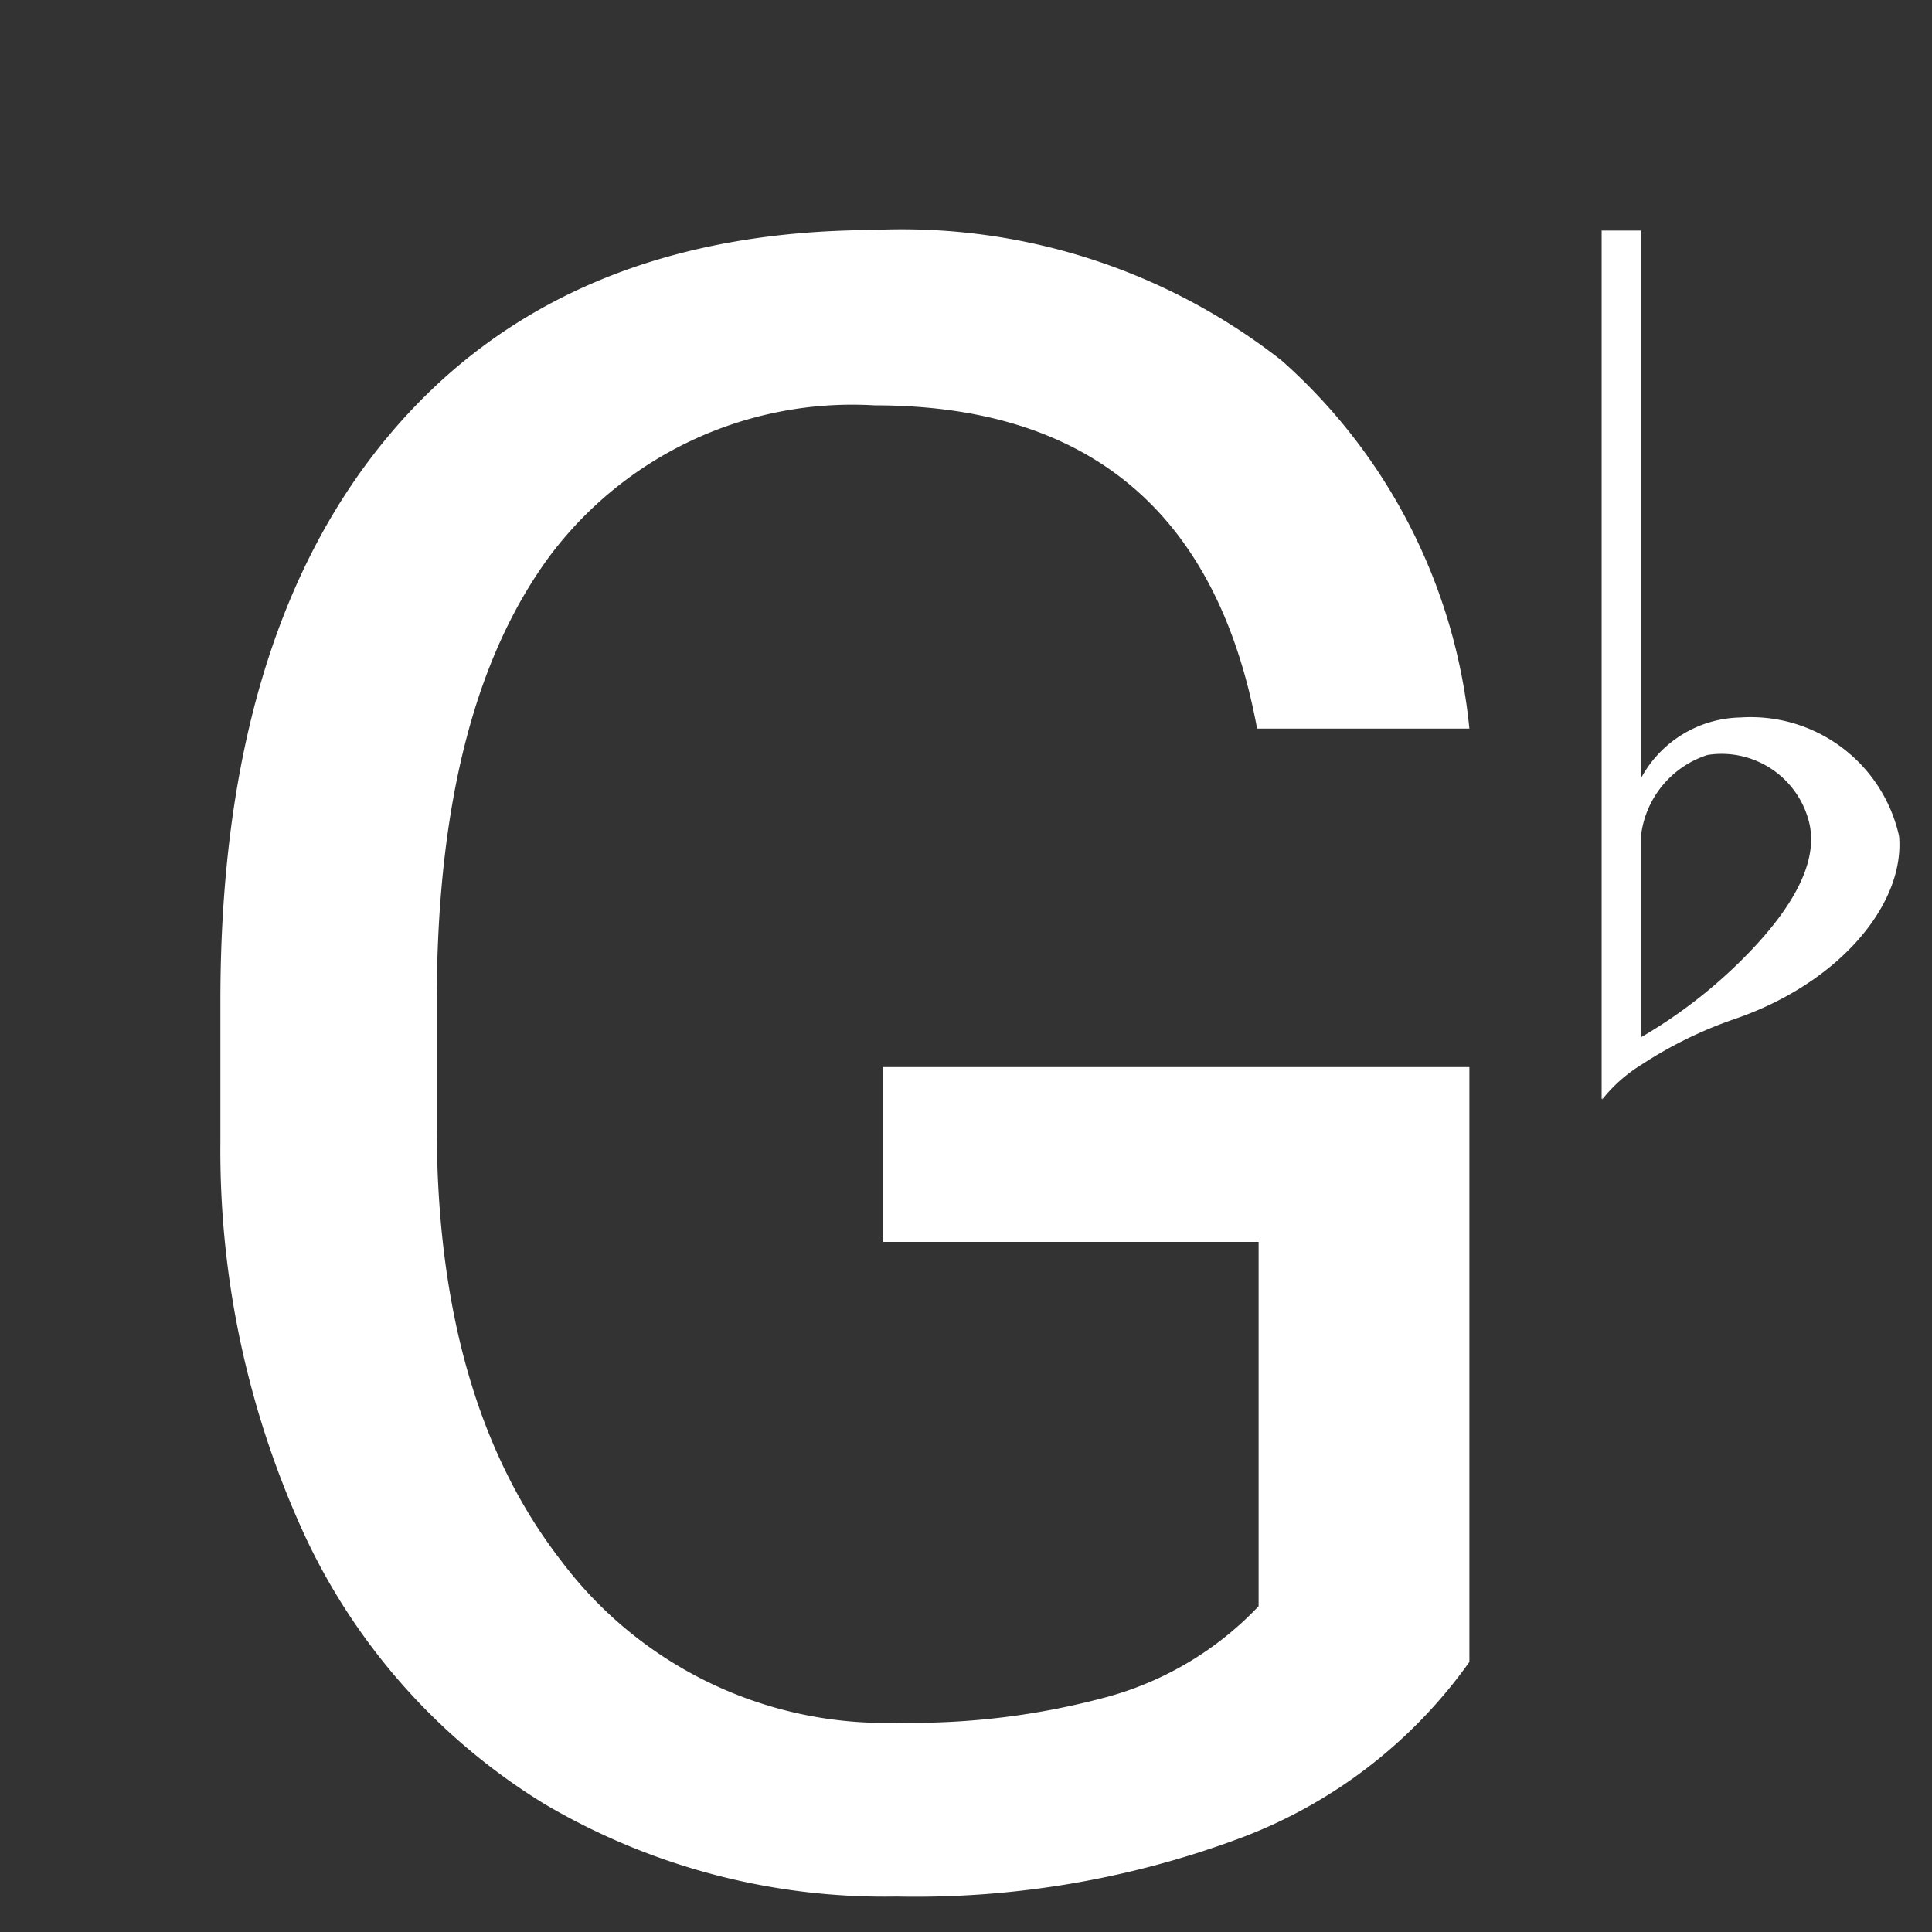 <svg xmlns="http://www.w3.org/2000/svg" viewBox="0 0 38.13 38.13"><rect x="0" y="0" width="38.13" height="38.13" fill="#333333" stroke="none"/><defs><style>.cls-1{fill:#fff;}.cls-2{fill:none;}</style></defs><g id="Layer_2" data-name="Layer 2"><g id="Layer_1-2" data-name="Layer 1"><path class="cls-1" d="M32.39,4.55V21a3,3,0,0,0-.78.69V4.55Z"/><path class="cls-1" d="M37.48,16.5a3,3,0,0,0-3.13-2.34,2.28,2.28,0,0,0-2,1.27.88.88,0,0,0,0,.1l-.73,6.17a3,3,0,0,1,.78-.69,8.24,8.24,0,0,1,1.81-.89C36.33,19.4,37.6,17.82,37.48,16.5ZM34.32,19a9.85,9.85,0,0,1-1.93,1.47v-4a1.91,1.91,0,0,1,1.31-1.57,1.78,1.78,0,0,1,2,1.31C35.83,16.71,35.76,17.59,34.32,19Z"/><path class="cls-1" d="M29,32.8a9.73,9.73,0,0,1-4.53,3.48,18.31,18.31,0,0,1-6.78,1.15,13.21,13.21,0,0,1-6.95-1.83,12.33,12.33,0,0,1-4.69-5.22,18.14,18.14,0,0,1-1.7-7.85V19.74q0-7.23,3.37-11.2t9.48-4A12.14,12.14,0,0,1,25.3,7.12,11.17,11.17,0,0,1,29,14.38H24.81Q23.63,8,17.26,8a7.46,7.46,0,0,0-6.43,3c-1.46,2-2.19,4.86-2.21,8.63v2.62c0,3.59.82,6.45,2.46,8.56A8,8,0,0,0,17.74,34a14.7,14.7,0,0,0,4.15-.52,6.47,6.47,0,0,0,2.95-1.78V24.51H17.43V21.06H29Z"/><rect class="cls-2" width="38.13" height="38.13"/></g></g></svg>